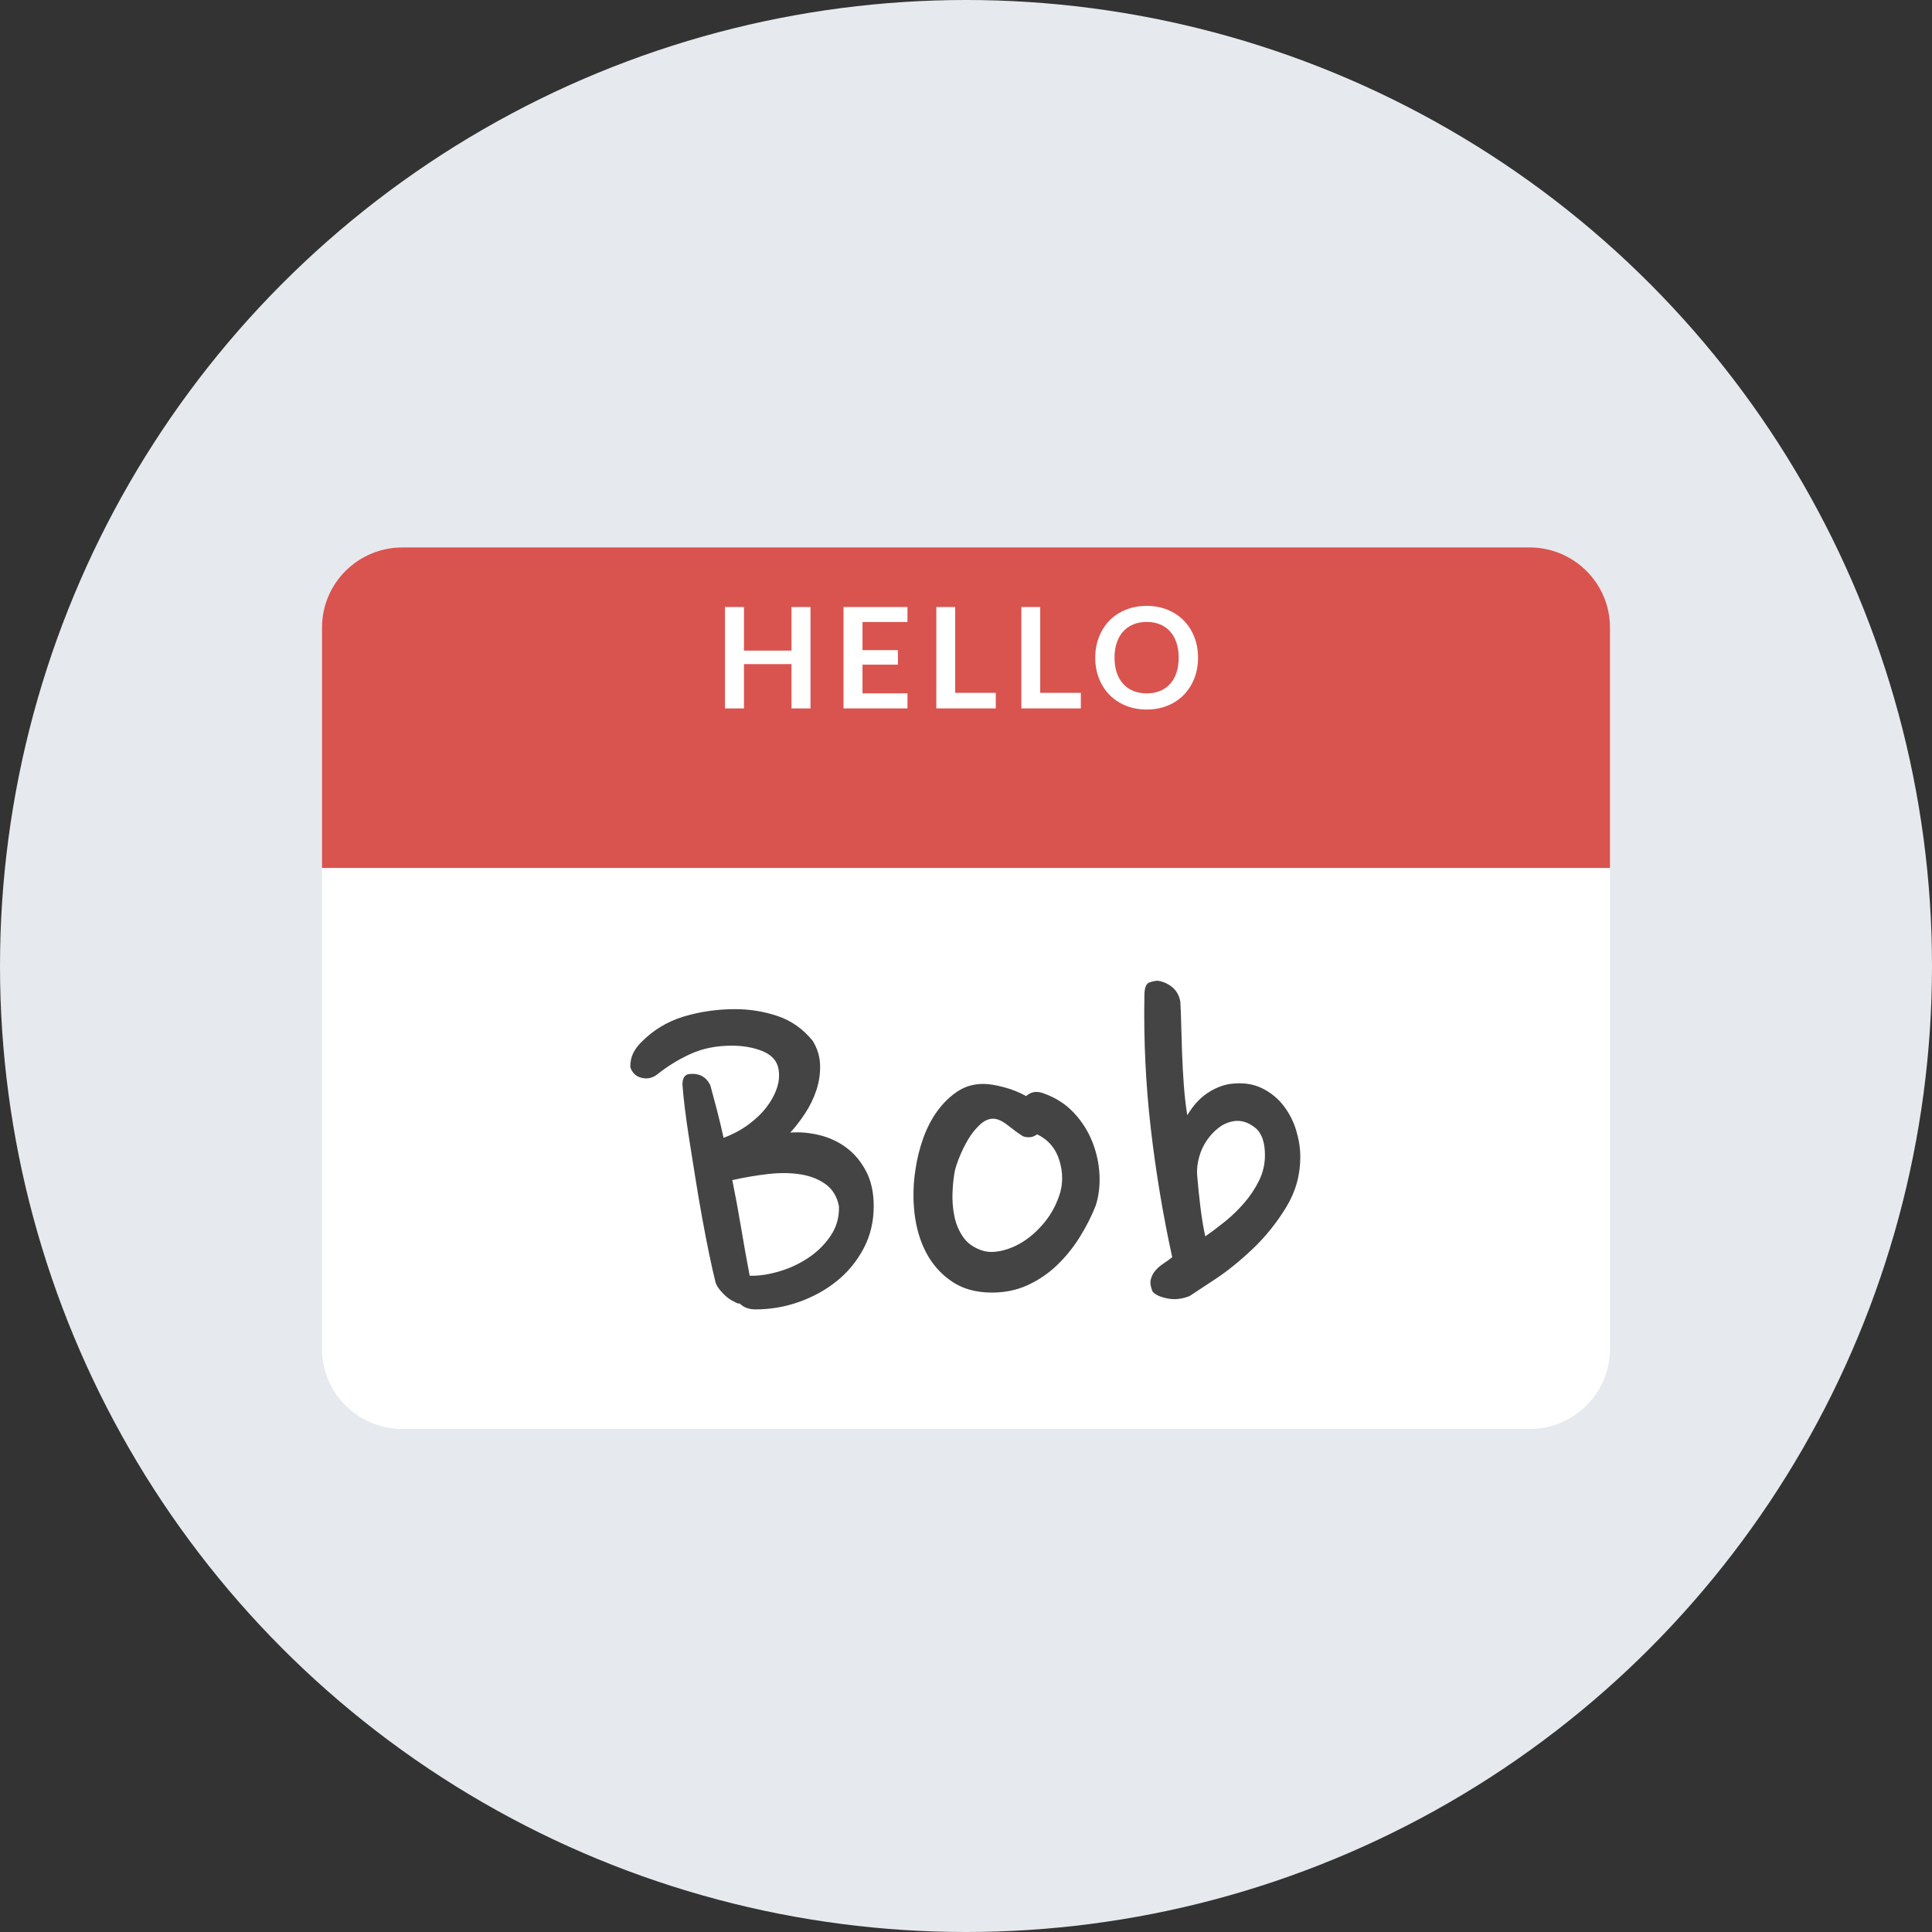 <?xml version="1.0" encoding="UTF-8" standalone="no"?>
<svg width="120px" height="120px" viewBox="0 0 120 120" version="1.1" xmlns="http://www.w3.org/2000/svg" xmlns:xlink="http://www.w3.org/1999/xlink" xmlns:sketch="http://www.bohemiancoding.com/sketch/ns">
    <rect x="0" y="0" width="120" height="120" fill="#333333" stroke="none"/>
    <defs>
        <circle id="path-1" cx="60" cy="60" r="60"></circle>
    </defs>
    <g id="Page-1" stroke="none" stroke-width="1" fill="none" fill-rule="evenodd">
        <mask id="mask-2" sketch:name="Mask" fill="white">
            <use xlink:href="#path-1"></use>
        </mask>
        <use id="Mask" fill="#E6E9ED" xlink:href="#path-1"></use>
        <path d="M95,34 L25,34 C22.239,34 20,36.229 20,38.978 L20,83.778 C20,86.527 22.239,88.756 25,88.756 L95,88.756 C97.761,88.756 100,86.527 100,83.778 L100,38.978 C100,36.229 97.761,34 95,34 L95,34 Z" id="Shape" fill="#FFFFFF" mask="url(#mask-2)"></path>
        <path d="M25,34 C22.239,34 20,36.229 20,38.978 L20,53.911 L100,53.911 L100,38.978 C100,36.229 97.761,34 95,34 L25,34 Z" id="Shape-Copy-4" fill="#D9534F" mask="url(#mask-2)"></path>
        <rect id="Rectangle-60" fill-opacity="0.5" fill="#FFFFFF" mask="url(#mask-2)" x="48" y="48" width="25" height="2.489"></rect>
        <path d="M50.342,44 L49.162,44 L49.162,41.247 L46.209,41.247 L46.209,44 L45.029,44 L45.029,37.702 L46.209,37.702 L46.209,40.411 L49.162,40.411 L49.162,37.702 L50.342,37.702 L50.342,44 L50.342,44 Z M56.364,37.702 L56.364,38.634 L53.572,38.634 L53.572,40.381 L55.772,40.381 L55.772,41.282 L53.572,41.282 L53.572,43.064 L56.364,43.064 L56.364,44 L52.392,44 L52.392,37.702 L56.364,37.702 L56.364,37.702 Z M59.329,43.033 L61.85,43.033 L61.85,44 L58.157,44 L58.157,37.702 L59.329,37.702 L59.329,43.033 L59.329,43.033 Z M64.61,43.033 L67.132,43.033 L67.132,44 L63.438,44 L63.438,37.702 L64.61,37.702 L64.61,43.033 L64.61,43.033 Z M74.412,40.851 C74.412,41.313 74.335,41.74 74.182,42.134 C74.028,42.527 73.811,42.868 73.533,43.155 C73.254,43.442 72.918,43.667 72.526,43.828 C72.134,43.989 71.7,44.07 71.224,44.07 C70.748,44.07 70.313,43.989 69.92,43.828 C69.526,43.667 69.189,43.442 68.909,43.155 C68.629,42.868 68.412,42.527 68.258,42.134 C68.104,41.74 68.027,41.313 68.027,40.851 C68.027,40.389 68.104,39.962 68.258,39.568 C68.412,39.175 68.629,38.834 68.909,38.547 C69.189,38.259 69.526,38.035 69.92,37.874 C70.313,37.713 70.748,37.632 71.224,37.632 C71.7,37.632 72.134,37.713 72.526,37.876 C72.918,38.039 73.254,38.263 73.533,38.549 C73.811,38.835 74.028,39.175 74.182,39.568 C74.335,39.962 74.412,40.389 74.412,40.851 L74.412,40.851 L74.412,40.851 Z M73.21,40.851 C73.21,40.505 73.165,40.195 73.073,39.921 C72.982,39.647 72.85,39.414 72.679,39.222 C72.508,39.03 72.299,38.884 72.054,38.782 C71.809,38.68 71.532,38.63 71.224,38.63 C70.916,38.63 70.639,38.68 70.392,38.782 C70.145,38.884 69.936,39.03 69.763,39.222 C69.59,39.414 69.457,39.647 69.364,39.921 C69.271,40.195 69.225,40.505 69.225,40.851 C69.225,41.196 69.271,41.506 69.364,41.781 C69.457,42.055 69.59,42.288 69.763,42.478 C69.936,42.668 70.145,42.814 70.392,42.915 C70.639,43.017 70.916,43.068 71.224,43.068 C71.532,43.068 71.809,43.017 72.054,42.915 C72.299,42.814 72.508,42.668 72.679,42.478 C72.85,42.288 72.982,42.055 73.073,41.781 C73.165,41.506 73.21,41.196 73.21,40.851 L73.21,40.851 L73.21,40.851 Z" id="HELLO" fill="#FFFFFF" mask="url(#mask-2)"></path>
        <path d="M45.628,80.86 C45.388,80.764 45.142,80.584 44.89,80.32 C44.638,80.056 44.488,79.828 44.44,79.636 C44.32,79.156 44.188,78.568 44.044,77.872 C43.9,77.176 43.756,76.432 43.612,75.64 C43.468,74.848 43.33,74.038 43.198,73.21 C43.066,72.382 42.94,71.59 42.82,70.834 C42.7,70.078 42.604,69.4 42.532,68.8 C42.46,68.2 42.412,67.72 42.388,67.36 C42.388,66.976 42.52,66.76 42.784,66.712 C43.408,66.64 43.852,66.868 44.116,67.396 C44.236,67.828 44.368,68.32 44.512,68.872 C44.656,69.424 44.8,70.024 44.944,70.672 C45.52,70.456 46.036,70.18 46.492,69.844 C46.948,69.508 47.326,69.142 47.626,68.746 C47.926,68.35 48.142,67.942 48.274,67.522 C48.406,67.102 48.424,66.688 48.328,66.28 C48.208,65.824 47.872,65.488 47.32,65.272 C46.768,65.056 46.144,64.948 45.448,64.948 C44.488,64.948 43.63,65.122 42.874,65.47 C42.118,65.818 41.428,66.244 40.804,66.748 C40.516,66.964 40.198,67.03 39.85,66.946 C39.502,66.862 39.268,66.64 39.148,66.28 C39.148,65.944 39.208,65.656 39.328,65.416 C39.448,65.176 39.604,64.96 39.796,64.768 C40.54,64 41.422,63.46 42.442,63.148 C43.462,62.836 44.536,62.68 45.664,62.68 C46.576,62.68 47.458,62.824 48.31,63.112 C49.162,63.4 49.888,63.916 50.488,64.66 C50.776,65.14 50.926,65.644 50.938,66.172 C50.95,66.7 50.872,67.216 50.704,67.72 C50.536,68.224 50.302,68.704 50.002,69.16 C49.702,69.616 49.396,70.012 49.084,70.348 C49.684,70.3 50.296,70.354 50.92,70.51 C51.544,70.666 52.102,70.93 52.594,71.302 C53.086,71.674 53.488,72.16 53.8,72.76 C54.112,73.36 54.268,74.08 54.268,74.92 C54.268,75.88 54.058,76.756 53.638,77.548 C53.218,78.34 52.666,79.012 51.982,79.564 C51.298,80.116 50.518,80.548 49.642,80.86 C48.766,81.172 47.86,81.328 46.924,81.328 C46.516,81.328 46.192,81.208 45.952,80.968 C45.832,80.968 45.724,80.932 45.628,80.86 L45.628,80.86 L45.628,80.86 Z M45.484,73.3 C45.676,74.236 45.856,75.208 46.024,76.216 C46.192,77.224 46.372,78.232 46.564,79.24 L46.708,79.24 C47.236,79.24 47.818,79.144 48.454,78.952 C49.09,78.76 49.684,78.478 50.236,78.106 C50.788,77.734 51.244,77.278 51.604,76.738 C51.964,76.198 52.132,75.592 52.108,74.92 C51.988,74.32 51.712,73.864 51.28,73.552 C50.848,73.24 50.326,73.036 49.714,72.94 C49.102,72.844 48.43,72.838 47.698,72.922 C46.966,73.006 46.228,73.132 45.484,73.3 L45.484,73.3 L45.484,73.3 Z M64.888,67.936 C65.608,68.2 66.214,68.596 66.706,69.124 C67.198,69.652 67.576,70.246 67.84,70.906 C68.104,71.566 68.254,72.244 68.29,72.94 C68.326,73.636 68.248,74.284 68.056,74.884 C67.792,75.556 67.456,76.216 67.048,76.864 C66.64,77.512 66.172,78.088 65.644,78.592 C65.116,79.096 64.516,79.504 63.844,79.816 C63.172,80.128 62.428,80.284 61.612,80.284 C60.628,80.284 59.8,80.056 59.128,79.6 C58.456,79.144 57.928,78.556 57.544,77.836 C57.16,77.116 56.914,76.3 56.806,75.388 C56.698,74.476 56.716,73.564 56.86,72.652 C56.956,71.98 57.118,71.326 57.346,70.69 C57.574,70.054 57.868,69.49 58.228,68.998 C58.588,68.506 59.002,68.104 59.47,67.792 C59.938,67.48 60.472,67.324 61.072,67.324 C61.408,67.324 61.828,67.39 62.332,67.522 C62.836,67.654 63.304,67.84 63.736,68.08 C64.048,67.792 64.432,67.744 64.888,67.936 L64.888,67.936 L64.888,67.936 Z M63.52,70.564 C63.256,70.396 62.95,70.174 62.602,69.898 C62.254,69.622 61.948,69.484 61.684,69.484 C61.396,69.484 61.114,69.616 60.838,69.88 C60.562,70.144 60.322,70.45 60.118,70.798 C59.914,71.146 59.74,71.5 59.596,71.86 C59.452,72.22 59.356,72.508 59.308,72.724 C59.236,73.084 59.188,73.516 59.164,74.02 C59.14,74.524 59.176,75.022 59.272,75.514 C59.368,76.006 59.554,76.45 59.83,76.846 C60.106,77.242 60.52,77.524 61.072,77.692 C61.408,77.788 61.804,77.782 62.26,77.674 C62.716,77.566 63.166,77.368 63.61,77.08 C64.054,76.792 64.474,76.408 64.87,75.928 C65.266,75.448 65.572,74.896 65.788,74.272 C66.028,73.576 66.034,72.85 65.806,72.094 C65.578,71.338 65.116,70.792 64.42,70.456 C64.252,70.576 64.084,70.636 63.916,70.636 C63.748,70.636 63.616,70.612 63.52,70.564 L63.52,70.564 L63.52,70.564 Z M73.312,62.212 C73.336,62.596 73.354,63.064 73.366,63.616 C73.378,64.168 73.396,64.768 73.42,65.416 C73.444,66.064 73.48,66.718 73.528,67.378 C73.576,68.038 73.648,68.668 73.744,69.268 C74.104,68.668 74.518,68.212 74.986,67.9 C75.454,67.588 75.928,67.396 76.408,67.324 C77.152,67.228 77.8,67.312 78.352,67.576 C78.904,67.84 79.36,68.206 79.72,68.674 C80.08,69.142 80.344,69.658 80.512,70.222 C80.68,70.786 80.764,71.332 80.764,71.86 C80.764,72.988 80.47,74.032 79.882,74.992 C79.294,75.952 78.61,76.804 77.83,77.548 C77.05,78.292 76.282,78.916 75.526,79.42 C74.77,79.924 74.224,80.284 73.888,80.5 C73.408,80.692 72.94,80.74 72.484,80.644 C72.028,80.548 71.728,80.404 71.584,80.212 C71.464,79.924 71.428,79.678 71.476,79.474 C71.524,79.27 71.62,79.084 71.764,78.916 C71.908,78.748 72.082,78.598 72.286,78.466 C72.49,78.334 72.664,78.208 72.808,78.088 C72.232,75.448 71.788,72.778 71.476,70.078 C71.164,67.378 71.032,64.636 71.08,61.852 C71.08,61.372 71.182,61.096 71.386,61.024 C71.59,60.952 71.764,60.916 71.908,60.916 C72.244,60.964 72.544,61.096 72.808,61.312 C73.072,61.528 73.24,61.828 73.312,62.212 L73.312,62.212 L73.312,62.212 Z M78.568,71.752 C78.568,70.936 78.364,70.366 77.956,70.042 C77.548,69.718 77.128,69.58 76.696,69.628 C76.336,69.676 76.012,69.808 75.724,70.024 C75.436,70.24 75.184,70.504 74.968,70.816 C74.752,71.128 74.59,71.476 74.482,71.86 C74.374,72.244 74.332,72.616 74.356,72.976 C74.404,73.576 74.47,74.224 74.554,74.92 C74.638,75.616 74.74,76.24 74.86,76.792 C75.244,76.528 75.652,76.222 76.084,75.874 C76.516,75.526 76.918,75.136 77.29,74.704 C77.662,74.272 77.968,73.81 78.208,73.318 C78.448,72.826 78.568,72.304 78.568,71.752 L78.568,71.752 L78.568,71.752 Z" id="Bob" fill="#444444" mask="url(#mask-2)"></path>
    </g>
</svg>
